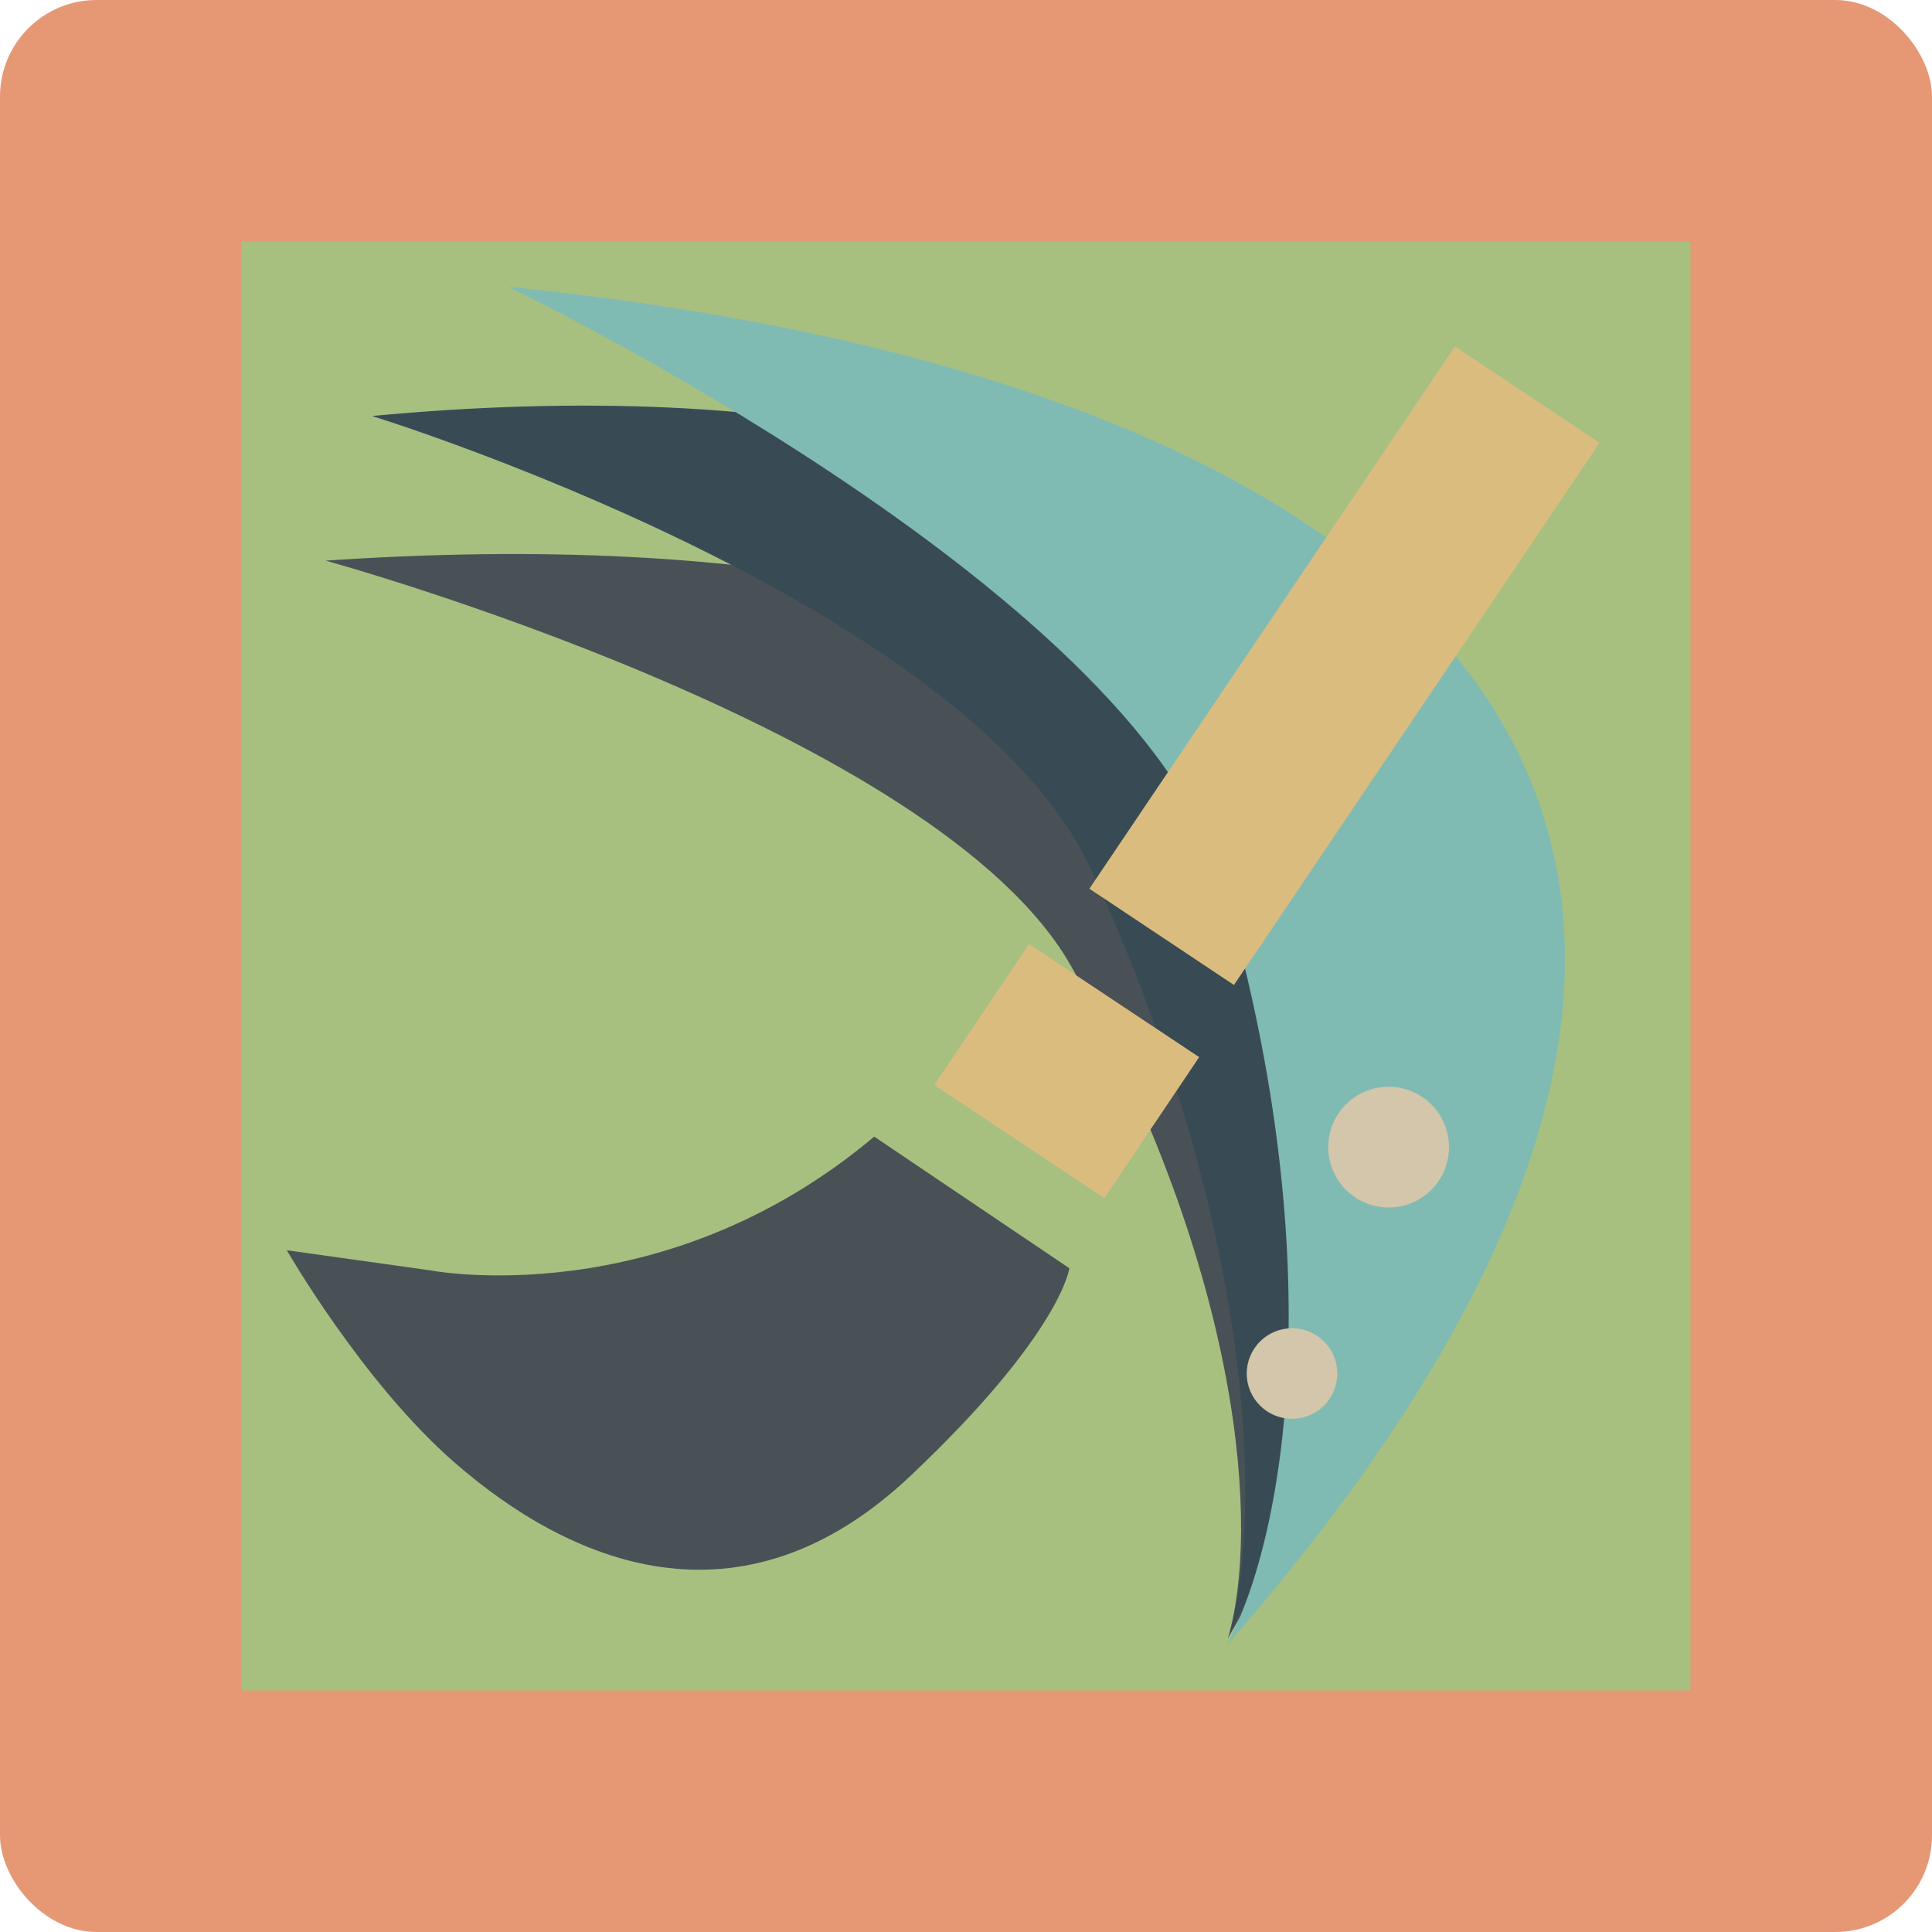 <svg xmlns="http://www.w3.org/2000/svg" width="16" height="16" version="1">
 <rect style="fill:#e69875" width="16" height="16" x="0" y="0" rx=".8" ry=".8"/>
 <path style="fill:#a7c080" d="M 2,2 V 14 H 14 V 2 Z"/>
 <path style="fill:#495156;fill-rule:evenodd;stroke:#1e2326;stroke-width:0;stroke-linecap:round;stroke-linejoin:round" d="M 2.697,4.643 C 9.757,4.163 14.075,6.818 10.169,13.568 10.433,12.666 10.295,10.576 8.88,8.018 7.786,6.041 2.697,4.643 2.697,4.643 Z"/>
 <path style="fill:#384b55;fill-rule:evenodd;stroke:#1e2326;stroke-width:0;stroke-linecap:round;stroke-linejoin:round" d="M 3.081,3.445 C 9.967,2.799 14.122,5.767 10.188,13.52 10.462,12.487 10.368,10.105 9.039,7.208 8.011,4.968 3.081,3.445 3.081,3.445 Z"/>
 <path style="fill:#7fbbb3;fill-rule:evenodd;stroke:#1e2326;stroke-width:0;stroke-linecap:round;stroke-linejoin:round" d="M 4.209,2.375 C 11.993,3.164 16.039,6.903 10.16,13.625 10.666,12.678 11.023,10.345 10.106,7.257 9.397,4.869 4.209,2.375 4.209,2.375 Z"/>
 <circle style="fill:#d3c6aa;stroke:#e69875;stroke-width:0;stroke-linecap:round;stroke-linejoin:round" cx="11.5" cy="9.5" r=".5"/>
 <circle style="fill:#d3c6aa;stroke:#e69875;stroke-width:0;stroke-linecap:round;stroke-linejoin:round" cx="10.7" cy="11.375" r=".375"/>
 <rect style="fill:#dbbc7f" width="1.439" height="5.416" x="11.6" y="-4.29" ry="0" transform="matrix(0.832,0.554,-0.559,0.829,0,0)"/>
 <rect style="fill:#dbbc7f" width="1.691" height="1.407" x="11.43" y="1.79" transform="matrix(0.833,0.554,-0.558,0.83,0,0)"/>
 <path style="fill:#495156;fill-rule:evenodd" d="M 7.24,9.413 C 5.473,10.899 3.553,10.519 3.553,10.519 L 2.375,10.354 c 0,0 0.627,1.09 1.38,1.75 0.96,0.84 2.375,1.452 3.788,0.116 C 8.789,11.041 8.856,10.503 8.856,10.503 Z"/>
</svg>
